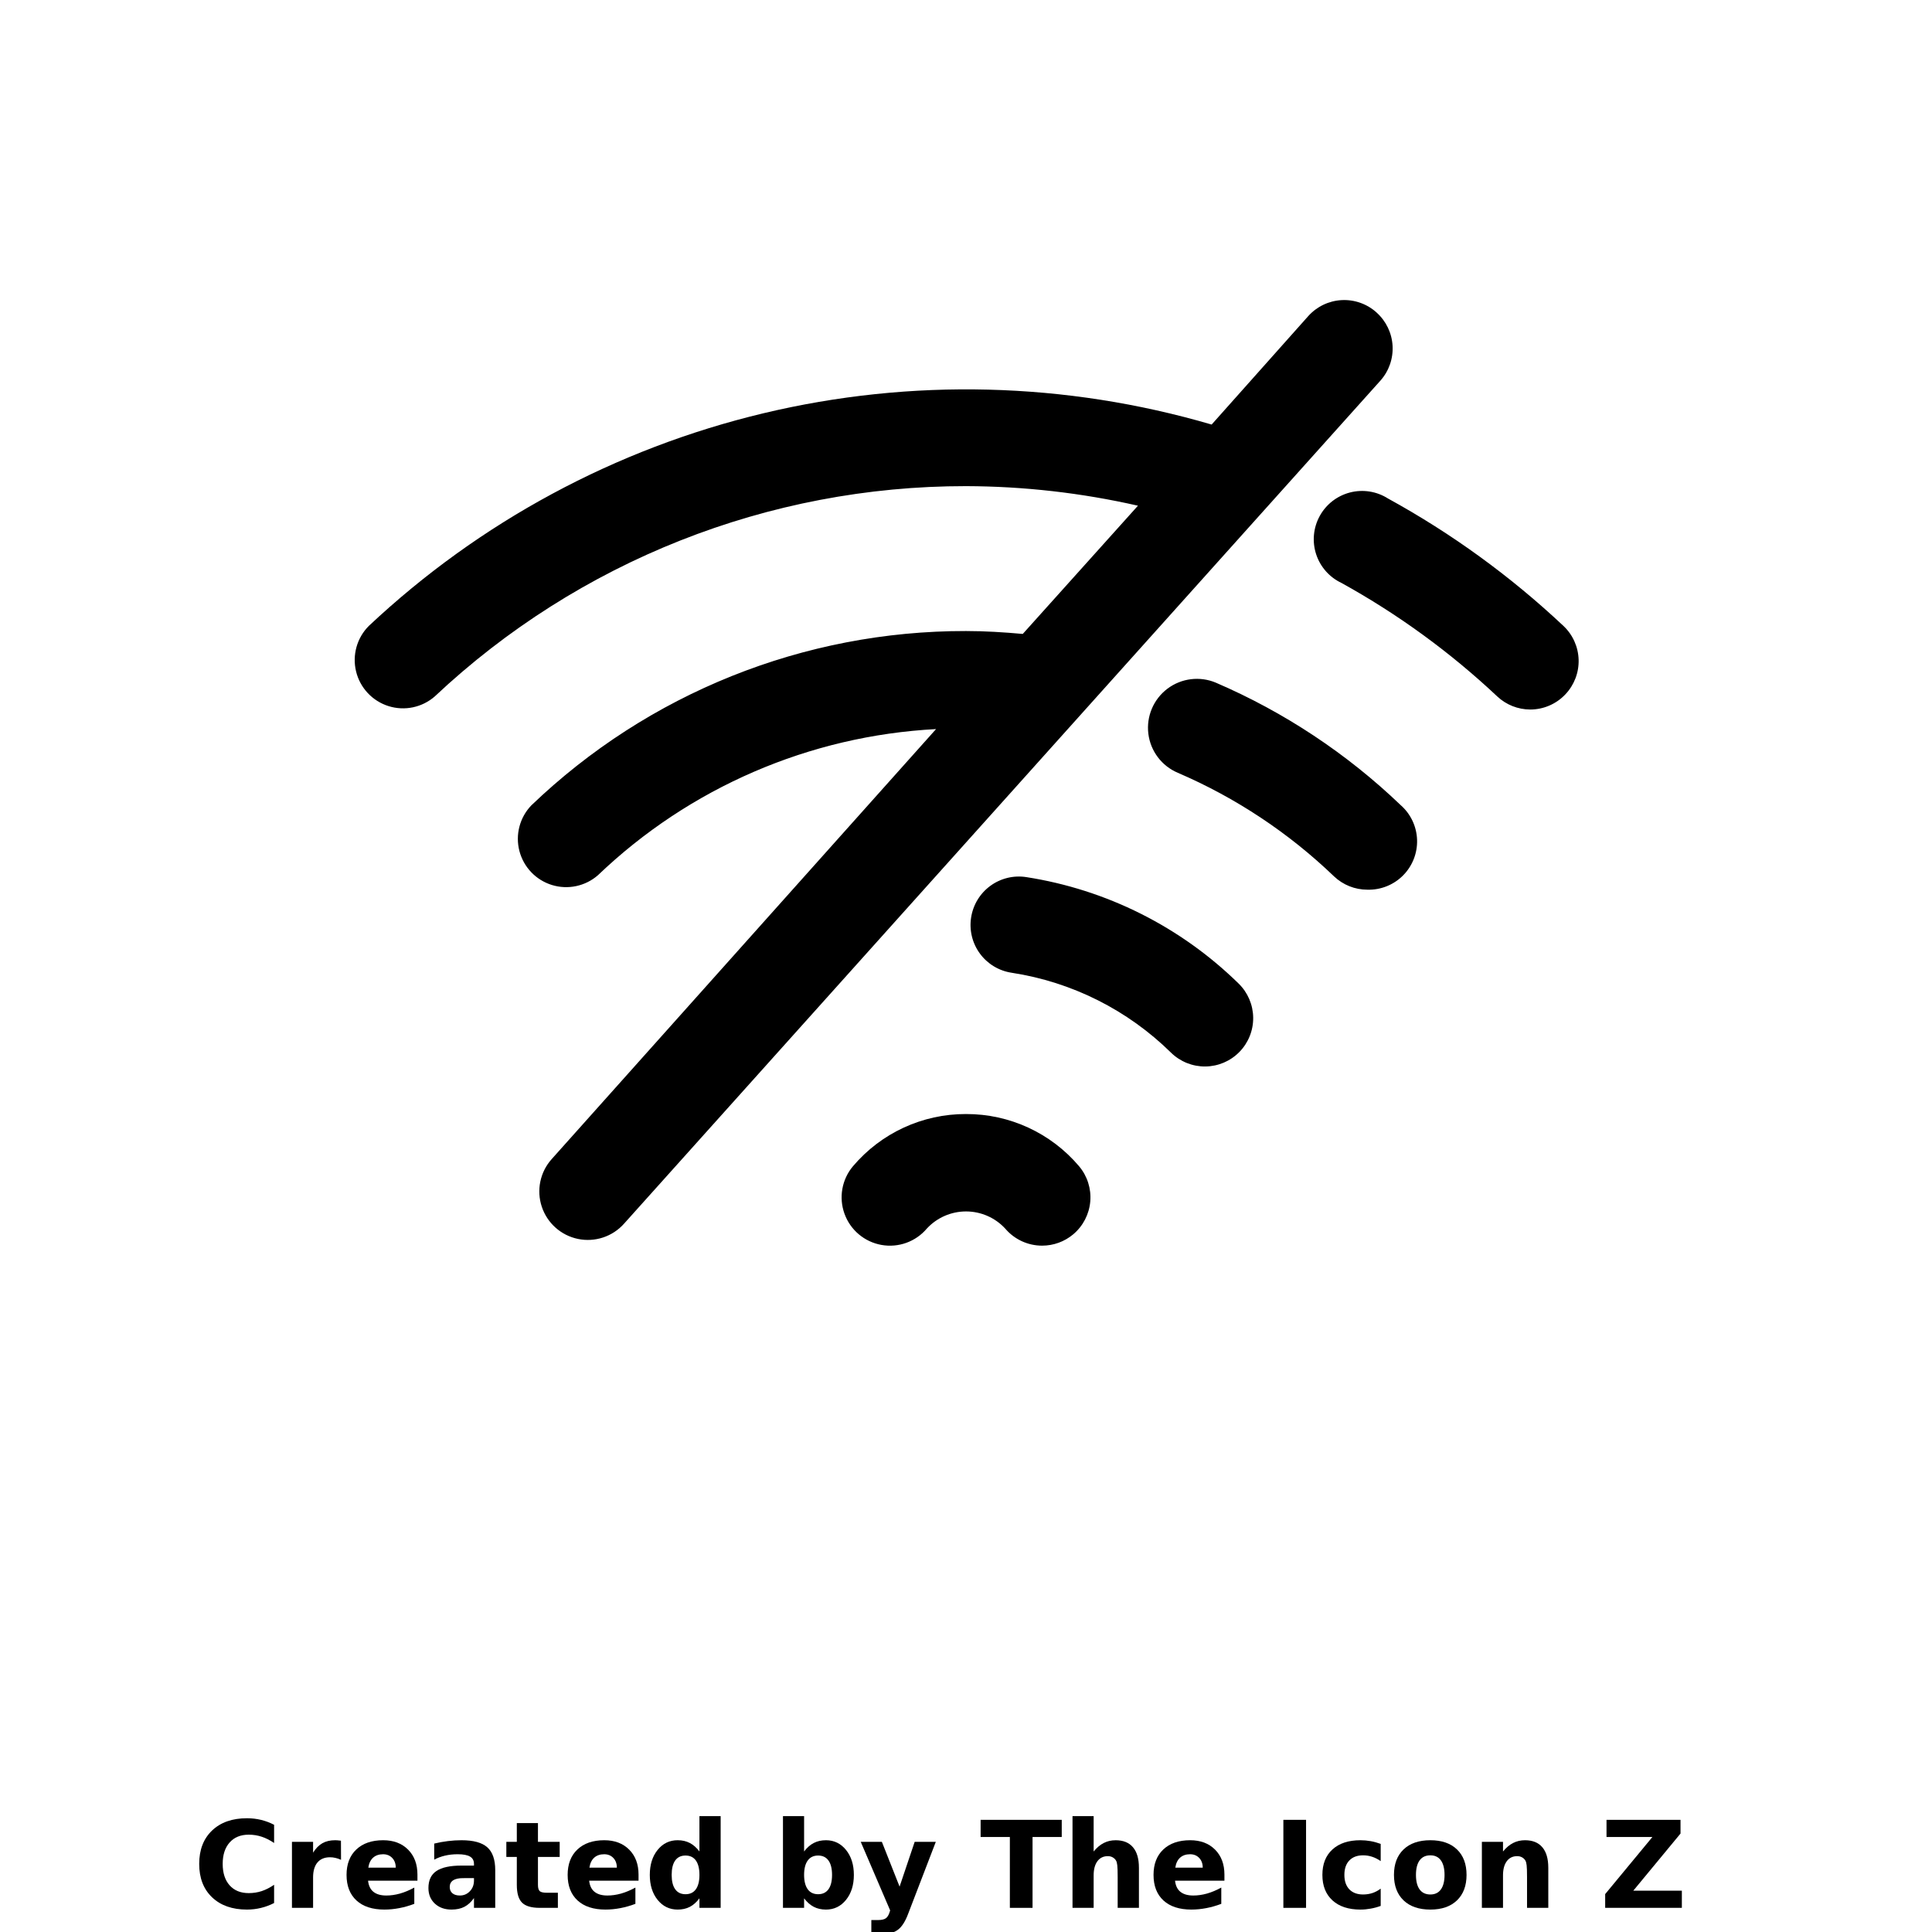 <?xml version="1.0" encoding="UTF-8"?>
<svg width="700pt" height="700pt" version="1.1" viewBox="0 0 700 700" xmlns="http://www.w3.org/2000/svg" xmlns:xlink="http://www.w3.org/1999/xlink">
 <defs>
  <symbol id="o" overflow="visible">
   <path d="m29.312-1.75c-1.512 0.781-3.09 1.371-4.734 1.766-1.637 0.406-3.34 0.609-5.109 0.609-5.312 0-9.527-1.484-12.641-4.453-3.106-2.969-4.656-7-4.656-12.094s1.551-9.125 4.656-12.094c3.113-2.969 7.328-4.453 12.641-4.453 1.77 0 3.473 0.199 5.109 0.594 1.645 0.398 3.223 0.992 4.734 1.781v6.594c-1.531-1.039-3.039-1.801-4.516-2.281-1.48-0.488-3.039-0.734-4.672-0.734-2.938 0-5.246 0.945-6.922 2.828-1.68 1.875-2.516 4.465-2.516 7.766 0 3.293 0.836 5.883 2.516 7.766 1.676 1.875 3.984 2.812 6.922 2.812 1.633 0 3.191-0.238 4.672-0.719 1.477-0.488 2.984-1.254 4.516-2.297z"/>
  </symbol>
  <symbol id="h" overflow="visible">
   <path d="m21.453-17.406c-0.68-0.312-1.352-0.539-2.016-0.688-0.656-0.156-1.32-0.234-1.984-0.234-1.969 0-3.484 0.633-4.547 1.891-1.055 1.262-1.578 3.07-1.578 5.422v11.016h-7.656v-23.922h7.656v3.922c0.977-1.562 2.102-2.703 3.375-3.422 1.281-0.719 2.812-1.078 4.594-1.078 0.25 0 0.523 0.012 0.828 0.031 0.301 0.023 0.734 0.07 1.297 0.141z"/>
  </symbol>
  <symbol id="a" overflow="visible">
   <path d="m27.562-12.031v2.188h-17.891c0.188 1.793 0.832 3.137 1.938 4.031 1.113 0.898 2.672 1.344 4.672 1.344 1.602 0 3.25-0.234 4.938-0.703 1.688-0.477 3.422-1.203 5.203-2.172v5.891c-1.805 0.688-3.609 1.203-5.422 1.547-1.812 0.352-3.621 0.531-5.422 0.531-4.336 0-7.703-1.098-10.109-3.297-2.398-2.207-3.594-5.297-3.594-9.266 0-3.906 1.176-6.973 3.531-9.203 2.363-2.238 5.609-3.359 9.734-3.359 3.758 0 6.769 1.137 9.031 3.406 2.258 2.262 3.391 5.281 3.391 9.062zm-7.859-2.531c0-1.457-0.43-2.629-1.281-3.516-0.844-0.895-1.949-1.344-3.312-1.344-1.492 0-2.699 0.418-3.625 1.25-0.918 0.836-1.492 2.039-1.719 3.609z"/>
  </symbol>
  <symbol id="g" overflow="visible">
   <path d="m14.391-10.766c-1.594 0-2.793 0.273-3.594 0.812-0.805 0.543-1.203 1.34-1.203 2.391 0 0.969 0.32 1.73 0.969 2.281 0.645 0.543 1.547 0.812 2.703 0.812 1.438 0 2.644-0.516 3.625-1.547 0.988-1.031 1.484-2.32 1.484-3.875v-0.875zm11.688-2.891v13.656h-7.703v-3.547c-1.031 1.449-2.188 2.508-3.469 3.172s-2.84 1-4.672 1c-2.481 0-4.496-0.723-6.047-2.172-1.543-1.445-2.312-3.32-2.312-5.625 0-2.812 0.961-4.867 2.891-6.172 1.938-1.312 4.969-1.969 9.094-1.969h4.516v-0.609c0-1.207-0.48-2.094-1.438-2.656-0.949-0.562-2.438-0.844-4.469-0.844-1.637 0-3.156 0.168-4.562 0.5-1.406 0.324-2.719 0.812-3.938 1.469v-5.828c1.645-0.406 3.289-0.707 4.938-0.906 1.656-0.207 3.305-0.312 4.953-0.312 4.32 0 7.438 0.855 9.344 2.562 1.914 1.699 2.875 4.461 2.875 8.281z"/>
  </symbol>
  <symbol id="f" overflow="visible">
   <path d="m12.031-30.719v6.797h7.875v5.469h-7.875v10.141c0 1.117 0.219 1.871 0.656 2.266 0.438 0.387 1.312 0.578 2.625 0.578h3.938v5.469h-6.562c-3.023 0-5.164-0.629-6.422-1.891-1.262-1.258-1.891-3.398-1.891-6.422v-10.141h-3.797v-5.469h3.797v-6.797z"/>
  </symbol>
  <symbol id="e" overflow="visible">
   <path d="m19.953-20.422v-12.812h7.688v33.234h-7.688v-3.453c-1.055 1.406-2.215 2.438-3.484 3.094-1.273 0.656-2.742 0.984-4.406 0.984-2.949 0-5.371-1.172-7.266-3.516-1.887-2.344-2.828-5.359-2.828-9.047s0.941-6.703 2.828-9.047c1.895-2.344 4.316-3.516 7.266-3.516 1.656 0 3.117 0.336 4.391 1 1.281 0.656 2.445 1.684 3.5 3.078zm-5.047 15.484c1.645 0 2.894-0.598 3.75-1.797 0.863-1.195 1.297-2.93 1.297-5.203 0-2.281-0.434-4.019-1.297-5.219-0.855-1.195-2.106-1.797-3.75-1.797-1.625 0-2.871 0.602-3.734 1.797-0.855 1.199-1.281 2.938-1.281 5.219 0 2.273 0.426 4.008 1.281 5.203 0.863 1.199 2.109 1.797 3.734 1.797z"/>
  </symbol>
  <symbol id="d" overflow="visible">
   <path d="m16.406-4.938c1.633 0 2.883-0.598 3.75-1.797 0.863-1.195 1.297-2.93 1.297-5.203 0-2.281-0.434-4.019-1.297-5.219-0.867-1.195-2.117-1.797-3.75-1.797-1.637 0-2.891 0.605-3.766 1.812-0.875 1.199-1.312 2.934-1.312 5.203 0 2.262 0.438 3.996 1.312 5.203 0.875 1.199 2.129 1.797 3.766 1.797zm-5.078-15.484c1.051-1.395 2.219-2.422 3.5-3.078 1.281-0.664 2.754-1 4.422-1 2.945 0 5.367 1.172 7.266 3.516 1.895 2.344 2.844 5.359 2.844 9.047s-0.949 6.703-2.844 9.047c-1.898 2.344-4.32 3.516-7.266 3.516-1.668 0-3.141-0.336-4.422-1s-2.449-1.691-3.5-3.078v3.453h-7.656v-33.234h7.656z"/>
  </symbol>
  <symbol id="c" overflow="visible">
   <path d="m0.531-23.922h7.656l6.422 16.234 5.469-16.234h7.656l-10.062 26.188c-1.012 2.664-2.195 4.523-3.547 5.578-1.344 1.062-3.121 1.594-5.328 1.594h-4.422v-5.016h2.391c1.301 0 2.242-0.211 2.828-0.625 0.594-0.406 1.055-1.148 1.391-2.219l0.203-0.656z"/>
  </symbol>
  <symbol id="b" overflow="visible">
   <path d="m0.219-31.891h29.391v6.219h-10.578v25.672h-8.219v-25.672h-10.594z"/>
  </symbol>
  <symbol id="n" overflow="visible">
   <path d="m27.734-14.562v14.562h-7.703v-11.109c0-2.094-0.047-3.531-0.141-4.312-0.086-0.781-0.242-1.359-0.469-1.734-0.305-0.5-0.711-0.883-1.219-1.156-0.512-0.281-1.094-0.422-1.75-0.422-1.594 0-2.852 0.617-3.766 1.844-0.906 1.23-1.359 2.938-1.359 5.125v11.766h-7.656v-33.234h7.656v12.812c1.145-1.395 2.363-2.422 3.656-3.078 1.301-0.664 2.738-1 4.312-1 2.758 0 4.852 0.852 6.281 2.547 1.438 1.688 2.156 4.152 2.156 7.391z"/>
  </symbol>
  <symbol id="m" overflow="visible">
   <path d="m4.016-31.891h8.219v31.891h-8.219z"/>
  </symbol>
  <symbol id="l" overflow="visible">
   <path d="m23-23.172v6.234c-1.031-0.719-2.074-1.242-3.125-1.578-1.043-0.344-2.125-0.516-3.25-0.516-2.137 0-3.805 0.625-5 1.875-1.188 1.242-1.781 2.981-1.781 5.219 0 2.231 0.594 3.969 1.781 5.219 1.195 1.25 2.863 1.875 5 1.875 1.195 0 2.332-0.176 3.406-0.531 1.07-0.363 2.062-0.895 2.969-1.594v6.266c-1.188 0.438-2.402 0.766-3.641 0.984-1.23 0.227-2.465 0.344-3.703 0.344-4.312 0-7.688-1.109-10.125-3.328s-3.656-5.297-3.656-9.234c0-3.945 1.219-7.023 3.656-9.234 2.438-2.219 5.812-3.328 10.125-3.328 1.25 0 2.484 0.109 3.703 0.328s2.43 0.555 3.641 1z"/>
  </symbol>
  <symbol id="k" overflow="visible">
   <path d="m15.062-19.031c-1.699 0-2.996 0.609-3.891 1.828-0.887 1.219-1.328 2.977-1.328 5.266 0 2.293 0.441 4.047 1.328 5.266 0.895 1.219 2.191 1.828 3.891 1.828 1.664 0 2.938-0.609 3.812-1.828 0.883-1.219 1.328-2.973 1.328-5.266 0-2.289-0.445-4.047-1.328-5.266-0.875-1.219-2.148-1.828-3.812-1.828zm0-5.469c4.113 0 7.328 1.109 9.641 3.328s3.469 5.297 3.469 9.234c0 3.93-1.156 7.008-3.469 9.234-2.312 2.219-5.527 3.328-9.641 3.328-4.137 0-7.371-1.109-9.703-3.328-2.324-2.227-3.484-5.305-3.484-9.234 0-3.938 1.16-7.016 3.484-9.234 2.332-2.219 5.566-3.328 9.703-3.328z"/>
  </symbol>
  <symbol id="j" overflow="visible">
   <path d="m27.734-14.562v14.562h-7.703v-11.156c0-2.062-0.047-3.484-0.141-4.266-0.086-0.781-0.242-1.359-0.469-1.734-0.305-0.5-0.711-0.883-1.219-1.156-0.512-0.281-1.094-0.422-1.75-0.422-1.594 0-2.852 0.617-3.766 1.844-0.906 1.23-1.359 2.938-1.359 5.125v11.766h-7.656v-23.922h7.656v3.5c1.145-1.395 2.363-2.422 3.656-3.078 1.301-0.664 2.738-1 4.312-1 2.758 0 4.852 0.852 6.281 2.547 1.438 1.688 2.156 4.152 2.156 7.391z"/>
  </symbol>
  <symbol id="i" overflow="visible">
   <path d="m2.453-31.891h26.812v4.969l-17.109 20.703h17.594v6.219h-27.781v-4.984l17.109-20.688h-16.625z"/>
  </symbol>
 </defs>
 <g>
  <path d="m567.18 251.56c-3.312 3.523-7.938 5.519-12.777 5.512-4.418-0.016-8.672-1.703-11.898-4.723-17.027-16.008-35.984-29.82-56.438-41.125-4.375-2.055-7.707-5.824-9.207-10.418-1.496-4.598-1.027-9.605 1.297-13.844 2.324-4.238 6.297-7.324 10.977-8.531 4.68-1.203 9.652-0.422 13.734 2.168 23.07 12.652 44.441 28.176 63.613 46.199 3.379 3.188 5.352 7.59 5.484 12.234 0.129 4.644-1.59 9.152-4.785 12.527zm-126.61-4.199c-5.832-2.469-12.535-1.641-17.59 2.172-5.051 3.816-7.688 10.035-6.91 16.32 0.773 6.281 4.844 11.676 10.676 14.145 20.969 9.012 40.148 21.727 56.613 37.539 3.258 3.094 7.578 4.816 12.074 4.812 4.824 0.137 9.496-1.723 12.902-5.141 3.41-3.422 5.254-8.098 5.098-12.922-0.16-4.828-2.301-9.371-5.926-12.562-19.484-18.668-42.156-33.691-66.938-44.363zm-68.688 70.438c-4.609-0.73-9.32 0.414-13.082 3.176-3.762 2.758-6.266 6.906-6.957 11.523-0.699 4.598 0.453 9.281 3.211 13.023 2.758 3.746 6.894 6.234 11.492 6.926 21.812 3.344 42.02 13.48 57.75 28.965 3.316 3.246 7.789 5.043 12.434 4.996 4.644-0.051 9.078-1.941 12.328-5.262 3.25-3.316 5.047-7.789 4.996-12.434-0.051-4.644-1.941-9.078-5.258-12.328-20.984-20.574-47.879-34.066-76.914-38.586zm-21.875 85.836c-15.77-0.047-30.754 6.871-40.949 18.902-4.035 4.781-5.207 11.352-3.082 17.234 2.125 5.887 7.231 10.188 13.387 11.289 6.16 1.102 12.438-1.168 16.469-5.949 3.66-3.945 8.797-6.184 14.176-6.184s10.516 2.238 14.176 6.184c3.328 3.941 8.227 6.215 13.387 6.211 4.129 0.004 8.129-1.453 11.289-4.113 3.551-2.992 5.769-7.273 6.164-11.902 0.395-4.625-1.07-9.223-4.066-12.77-10.195-12.031-25.18-18.949-40.949-18.902zm148.75-290.41c-3.453-3.121-8.008-4.734-12.652-4.488-4.648 0.246-9.004 2.332-12.109 5.801l-35 39.289v-0.004c-52.848-15.477-108.82-16.887-162.39-4.09-53.559 12.801-102.85 39.363-142.99 77.066-4.305 4.324-6.047 10.578-4.594 16.508 1.449 5.926 5.887 10.668 11.703 12.516 5.816 1.848 12.172 0.531 16.777-3.473 52.113-49.008 120.96-76.266 192.5-76.215 20.965 0.062 41.859 2.438 62.301 7.09l-41.738 46.461c-6.824-0.613-13.648-1.051-20.562-1.051-58.695-0.098-115.14 22.547-157.5 63.176-4.203 4.379-5.836 10.625-4.316 16.504 1.523 5.875 5.981 10.547 11.781 12.336 5.801 1.789 12.117 0.445 16.684-3.551 33.184-31.742 76.648-50.527 122.5-52.938l-139.3 155.84c-4.176 4.688-5.531 11.25-3.555 17.207 1.973 5.957 6.977 10.41 13.125 11.68s12.504-0.836 16.68-5.523l274.05-305.46c3.082-3.457 4.664-8 4.402-12.625s-2.348-8.957-5.801-12.047z"/>
  <use x="70" y="691.25" xlink:href="#o"/>
  <use x="102.109" y="691.25" xlink:href="#h"/>
  <use x="123.684" y="691.25" xlink:href="#a"/>
  <use x="153.355" y="691.25" xlink:href="#g"/>
  <use x="182.879" y="691.25" xlink:href="#f"/>
  <use x="203.793" y="691.25" xlink:href="#a"/>
  <use x="233.465" y="691.25" xlink:href="#e"/>
  <use x="280.012" y="691.25" xlink:href="#d"/>
  <use x="311.328" y="691.25" xlink:href="#c"/>
  <use x="355.078" y="691.25" xlink:href="#b"/>
  <use x="384.922" y="691.25" xlink:href="#n"/>
  <use x="416.07" y="691.25" xlink:href="#a"/>
  <use x="460.973" y="691.25" xlink:href="#m"/>
  <use x="477.25" y="691.25" xlink:href="#l"/>
  <use x="503.184" y="691.25" xlink:href="#k"/>
  <use x="533.242" y="691.25" xlink:href="#j"/>
  <use x="579.617" y="691.25" xlink:href="#i"/>
 </g>
</svg>
